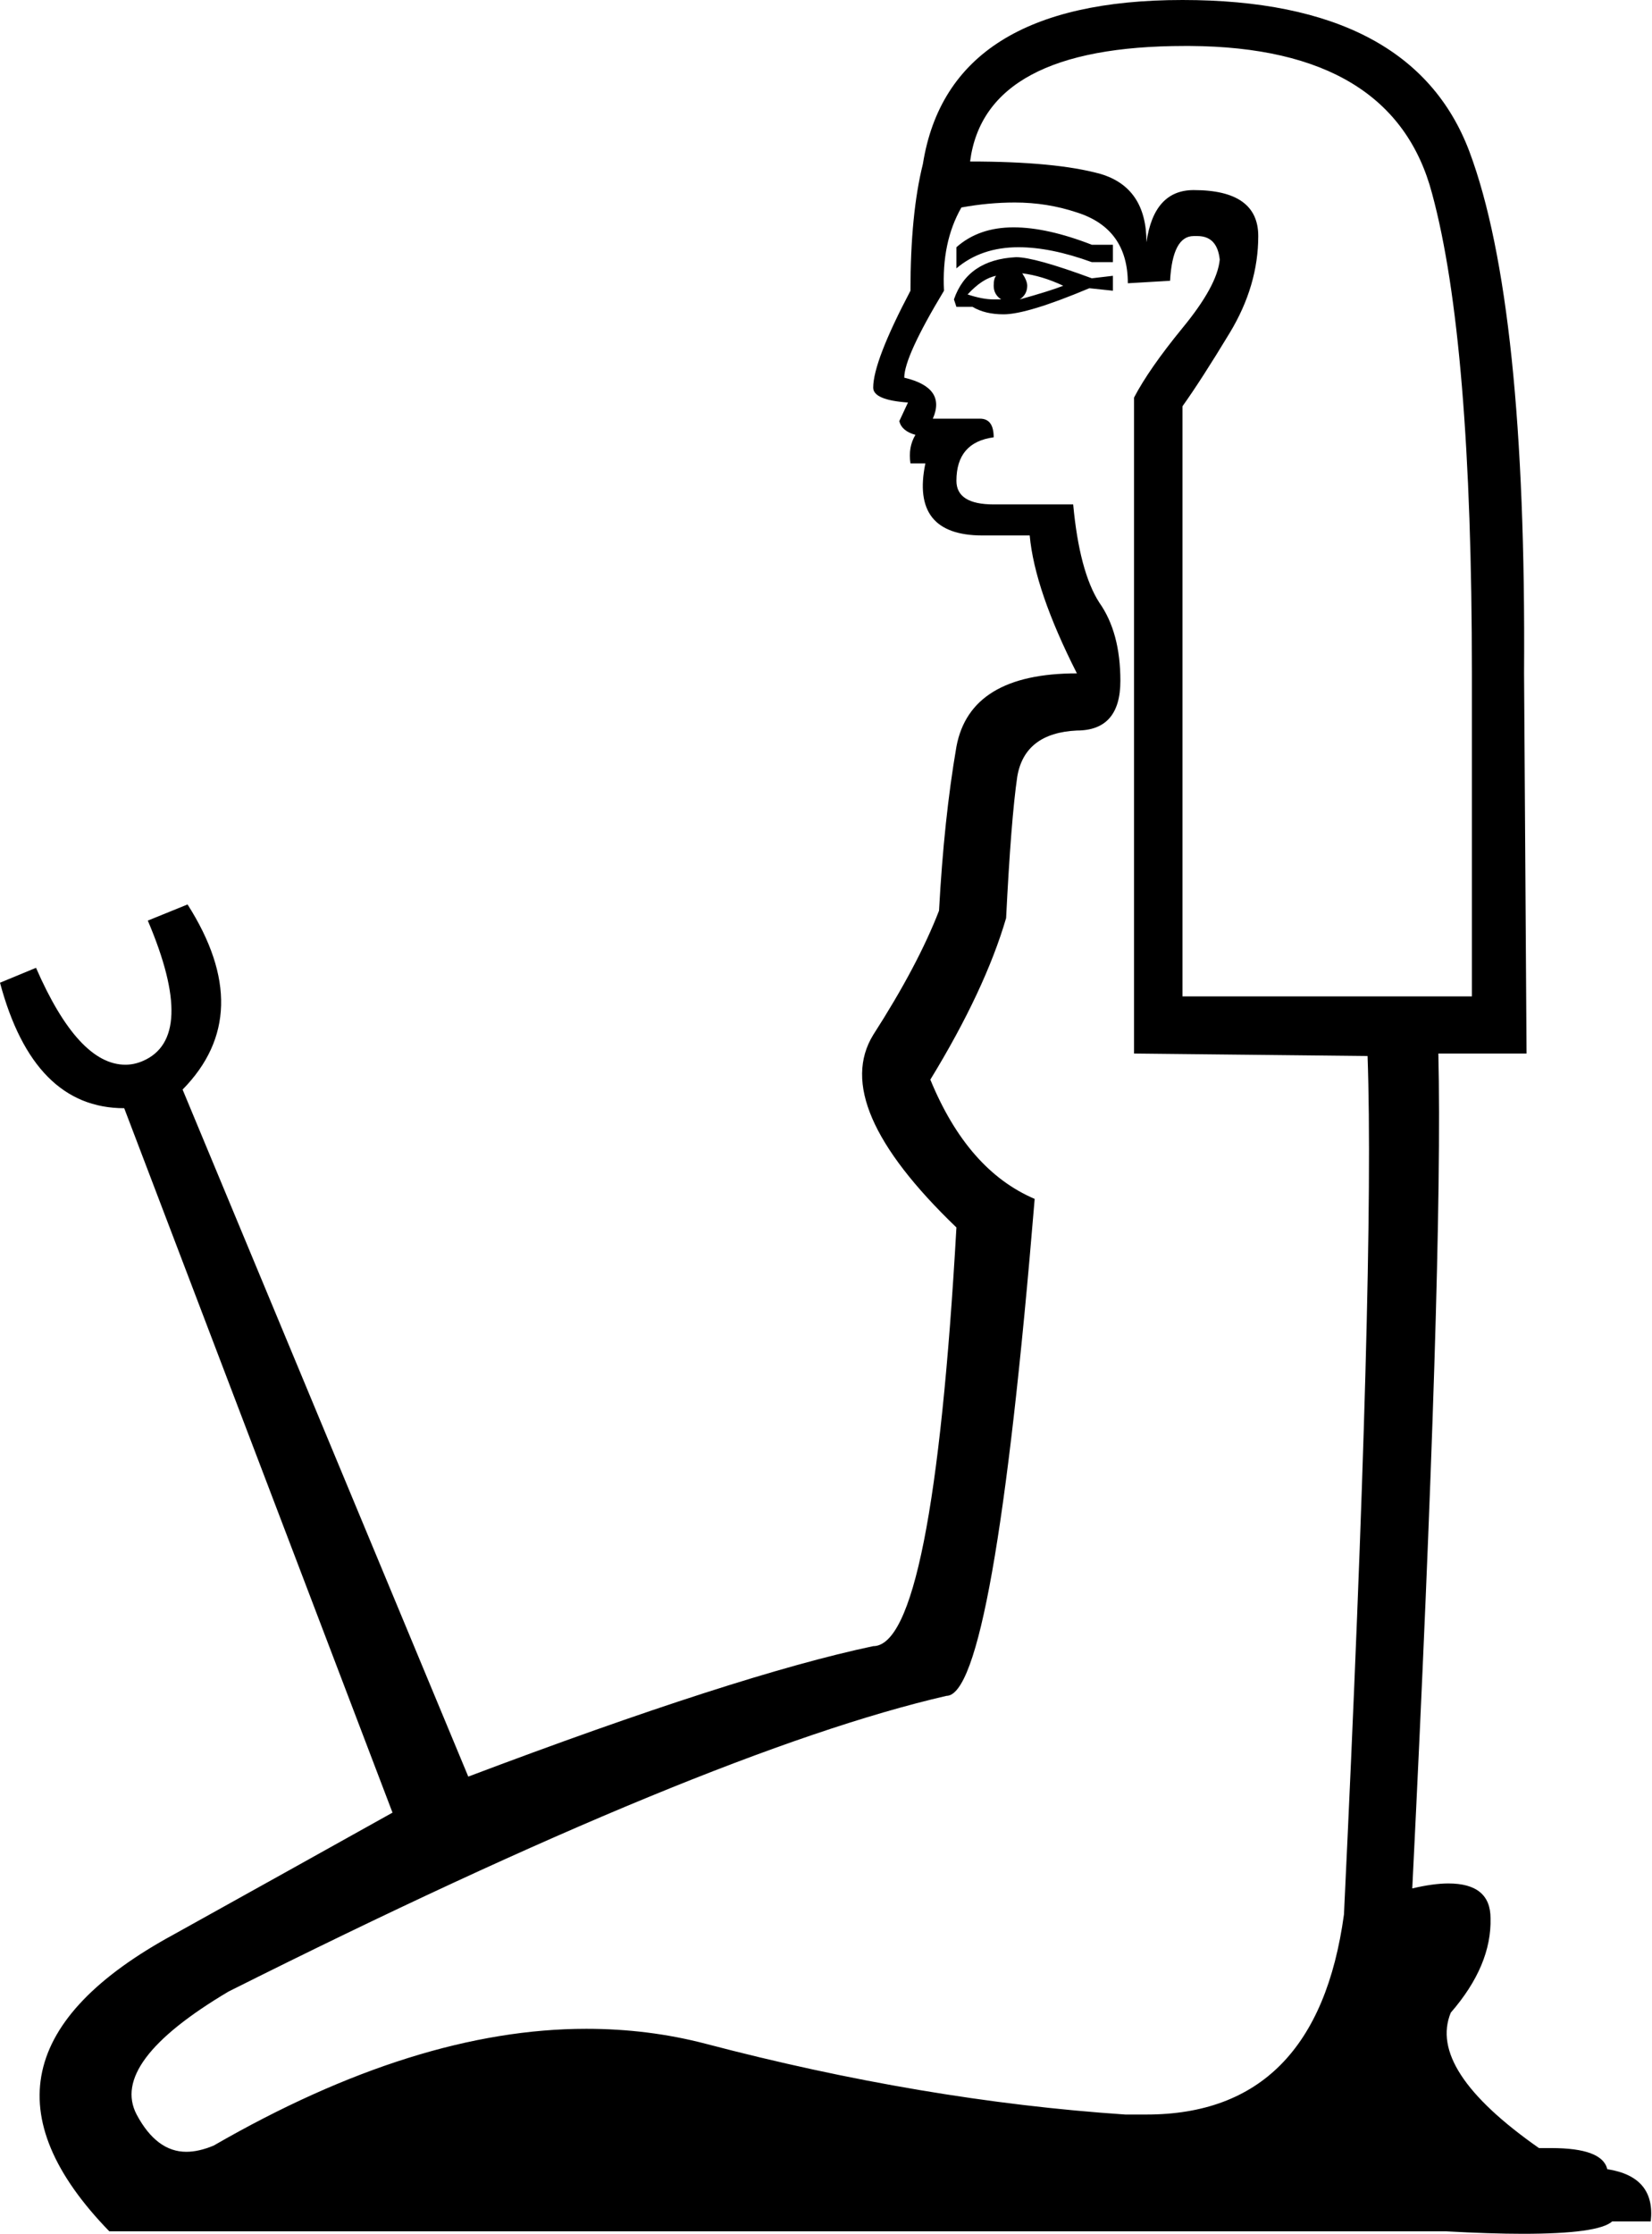 <?xml version='1.0' encoding ='UTF-8' standalone='no'?>
<svg width='13.3' height='17.98' xmlns='http://www.w3.org/2000/svg' xmlns:xlink='http://www.w3.org/1999/xlink'  version='1.1' >
<path style='fill:black; stroke:none' d=' M 8.16 1.83  Q 7.88 1.83 7.7 1.99  L 7.7 2.16  Q 7.9 1.99 8.2 1.99  Q 8.46 1.99 8.79 2.11  L 8.96 2.11  L 8.96 1.97  L 8.79 1.97  Q 8.43 1.83 8.16 1.83  Z  M 8.23 2.2  Q 8.39 2.22 8.56 2.3  Q 8.46 2.34 8.21 2.41  Q 8.27 2.37 8.27 2.3  Q 8.27 2.26 8.23 2.2  Z  M 8.02 2.22  Q 8 2.24 8 2.3  Q 8 2.37 8.06 2.41  Q 8.03 2.41 8 2.41  Q 7.91 2.41 7.79 2.37  Q 7.91 2.24 8.02 2.22  Z  M 8.18 2.07  Q 7.79 2.09 7.68 2.41  L 7.7 2.47  L 7.83 2.47  Q 7.93 2.53 8.08 2.53  Q 8.27 2.53 8.77 2.32  L 8.96 2.34  L 8.96 2.22  L 8.79 2.24  Q 8.33 2.07 8.18 2.07  Z  M 9.54 0.37  Q 9.56 0.37 9.58 0.37  Q 11.22 0.38 11.53 1.56  Q 11.85 2.74 11.85 5.42  L 11.85 8.02  L 9.52 8.02  L 9.52 3.27  Q 9.67 3.06 9.9 2.68  Q 10.13 2.3 10.13 1.9  Q 10.13 1.53 9.61 1.53  Q 9.29 1.53 9.23 1.95  Q 9.23 1.51 8.86 1.4  Q 8.5 1.3 7.81 1.3  Q 7.93 0.37 9.54 0.37  Z  M 8.17 1.63  Q 8.43 1.63 8.67 1.71  Q 9.08 1.84 9.08 2.28  L 9.42 2.26  Q 9.44 1.9 9.61 1.9  Q 9.62 1.9 9.64 1.9  Q 9.8 1.9 9.82 2.09  Q 9.8 2.3 9.52 2.64  Q 9.25 2.97 9.13 3.2  L 9.13 8.48  L 11.01 8.5  Q 11.07 10.17 10.82 15.41  Q 10.6 17.02 9.23 17.02  Q 9.15 17.02 9.06 17.02  Q 7.43 16.91 5.68 16.45  Q 5.22 16.33 4.72 16.33  Q 3.35 16.33 1.72 17.27  Q 1.6 17.32 1.5 17.32  Q 1.26 17.32 1.1 17.02  Q 0.88 16.6 1.84 16.03  Q 5.71 14.09 7.62 13.65  Q 8 13.65 8.33 9.65  Q 7.79 9.42 7.49 8.69  Q 7.93 7.97 8.1 7.39  Q 8.14 6.59 8.19 6.25  Q 8.25 5.9 8.67 5.88  Q 9.02 5.88 9.02 5.48  Q 9.02 5.09 8.85 4.85  Q 8.69 4.6 8.64 4.06  L 8 4.06  Q 7.7 4.06 7.7 3.87  Q 7.7 3.56 8 3.52  Q 8 3.37 7.89 3.37  L 7.51 3.37  Q 7.62 3.12 7.28 3.04  Q 7.28 2.87 7.6 2.34  Q 7.58 1.95 7.74 1.67  Q 7.96 1.63 8.17 1.63  Z  M 9.52 0  Q 7.64 0 7.43 1.32  Q 7.33 1.72 7.33 2.34  Q 7.03 2.91 7.03 3.12  Q 7.03 3.22 7.31 3.24  L 7.24 3.39  Q 7.26 3.47 7.37 3.5  Q 7.31 3.6 7.33 3.73  L 7.45 3.73  Q 7.33 4.31 7.91 4.31  L 8.29 4.31  Q 8.33 4.75 8.67 5.42  Q 7.81 5.42 7.7 6.01  Q 7.6 6.59 7.56 7.33  Q 7.39 7.77 7.03 8.33  Q 6.68 8.9 7.7 9.88  Q 7.51 13.25 7.03 13.25  Q 5.94 13.48 3.77 14.3  L 1.47 8.77  Q 2.07 8.16 1.51 7.28  L 1.51 7.28  L 1.19 7.41  Q 1.59 8.35 1.15 8.54  Q 1.08 8.57 1.01 8.57  Q 0.63 8.57 0.29 7.79  L 0 7.91  Q 0.27 8.92 1 8.92  L 3.16 14.59  Q 2.3 15.07 1.4 15.57  Q -0.46 16.58 0.88 17.96  L 11.64 17.96  Q 12 17.98 12.26 17.98  Q 12.87 17.98 12.98 17.88  L 13.29 17.88  Q 13.33 17.52 12.94 17.46  Q 12.9 17.29 12.49 17.29  Q 12.44 17.29 12.39 17.29  Q 11.49 16.66 11.68 16.2  Q 12.01 15.82 12 15.44  Q 12 15.16 11.66 15.16  Q 11.54 15.16 11.37 15.2  Q 11.62 10.15 11.58 8.48  L 12.29 8.48  L 12.27 5.42  Q 12.29 2.45 11.83 1.22  Q 11.37 0 9.52 0  Z '/></svg>
